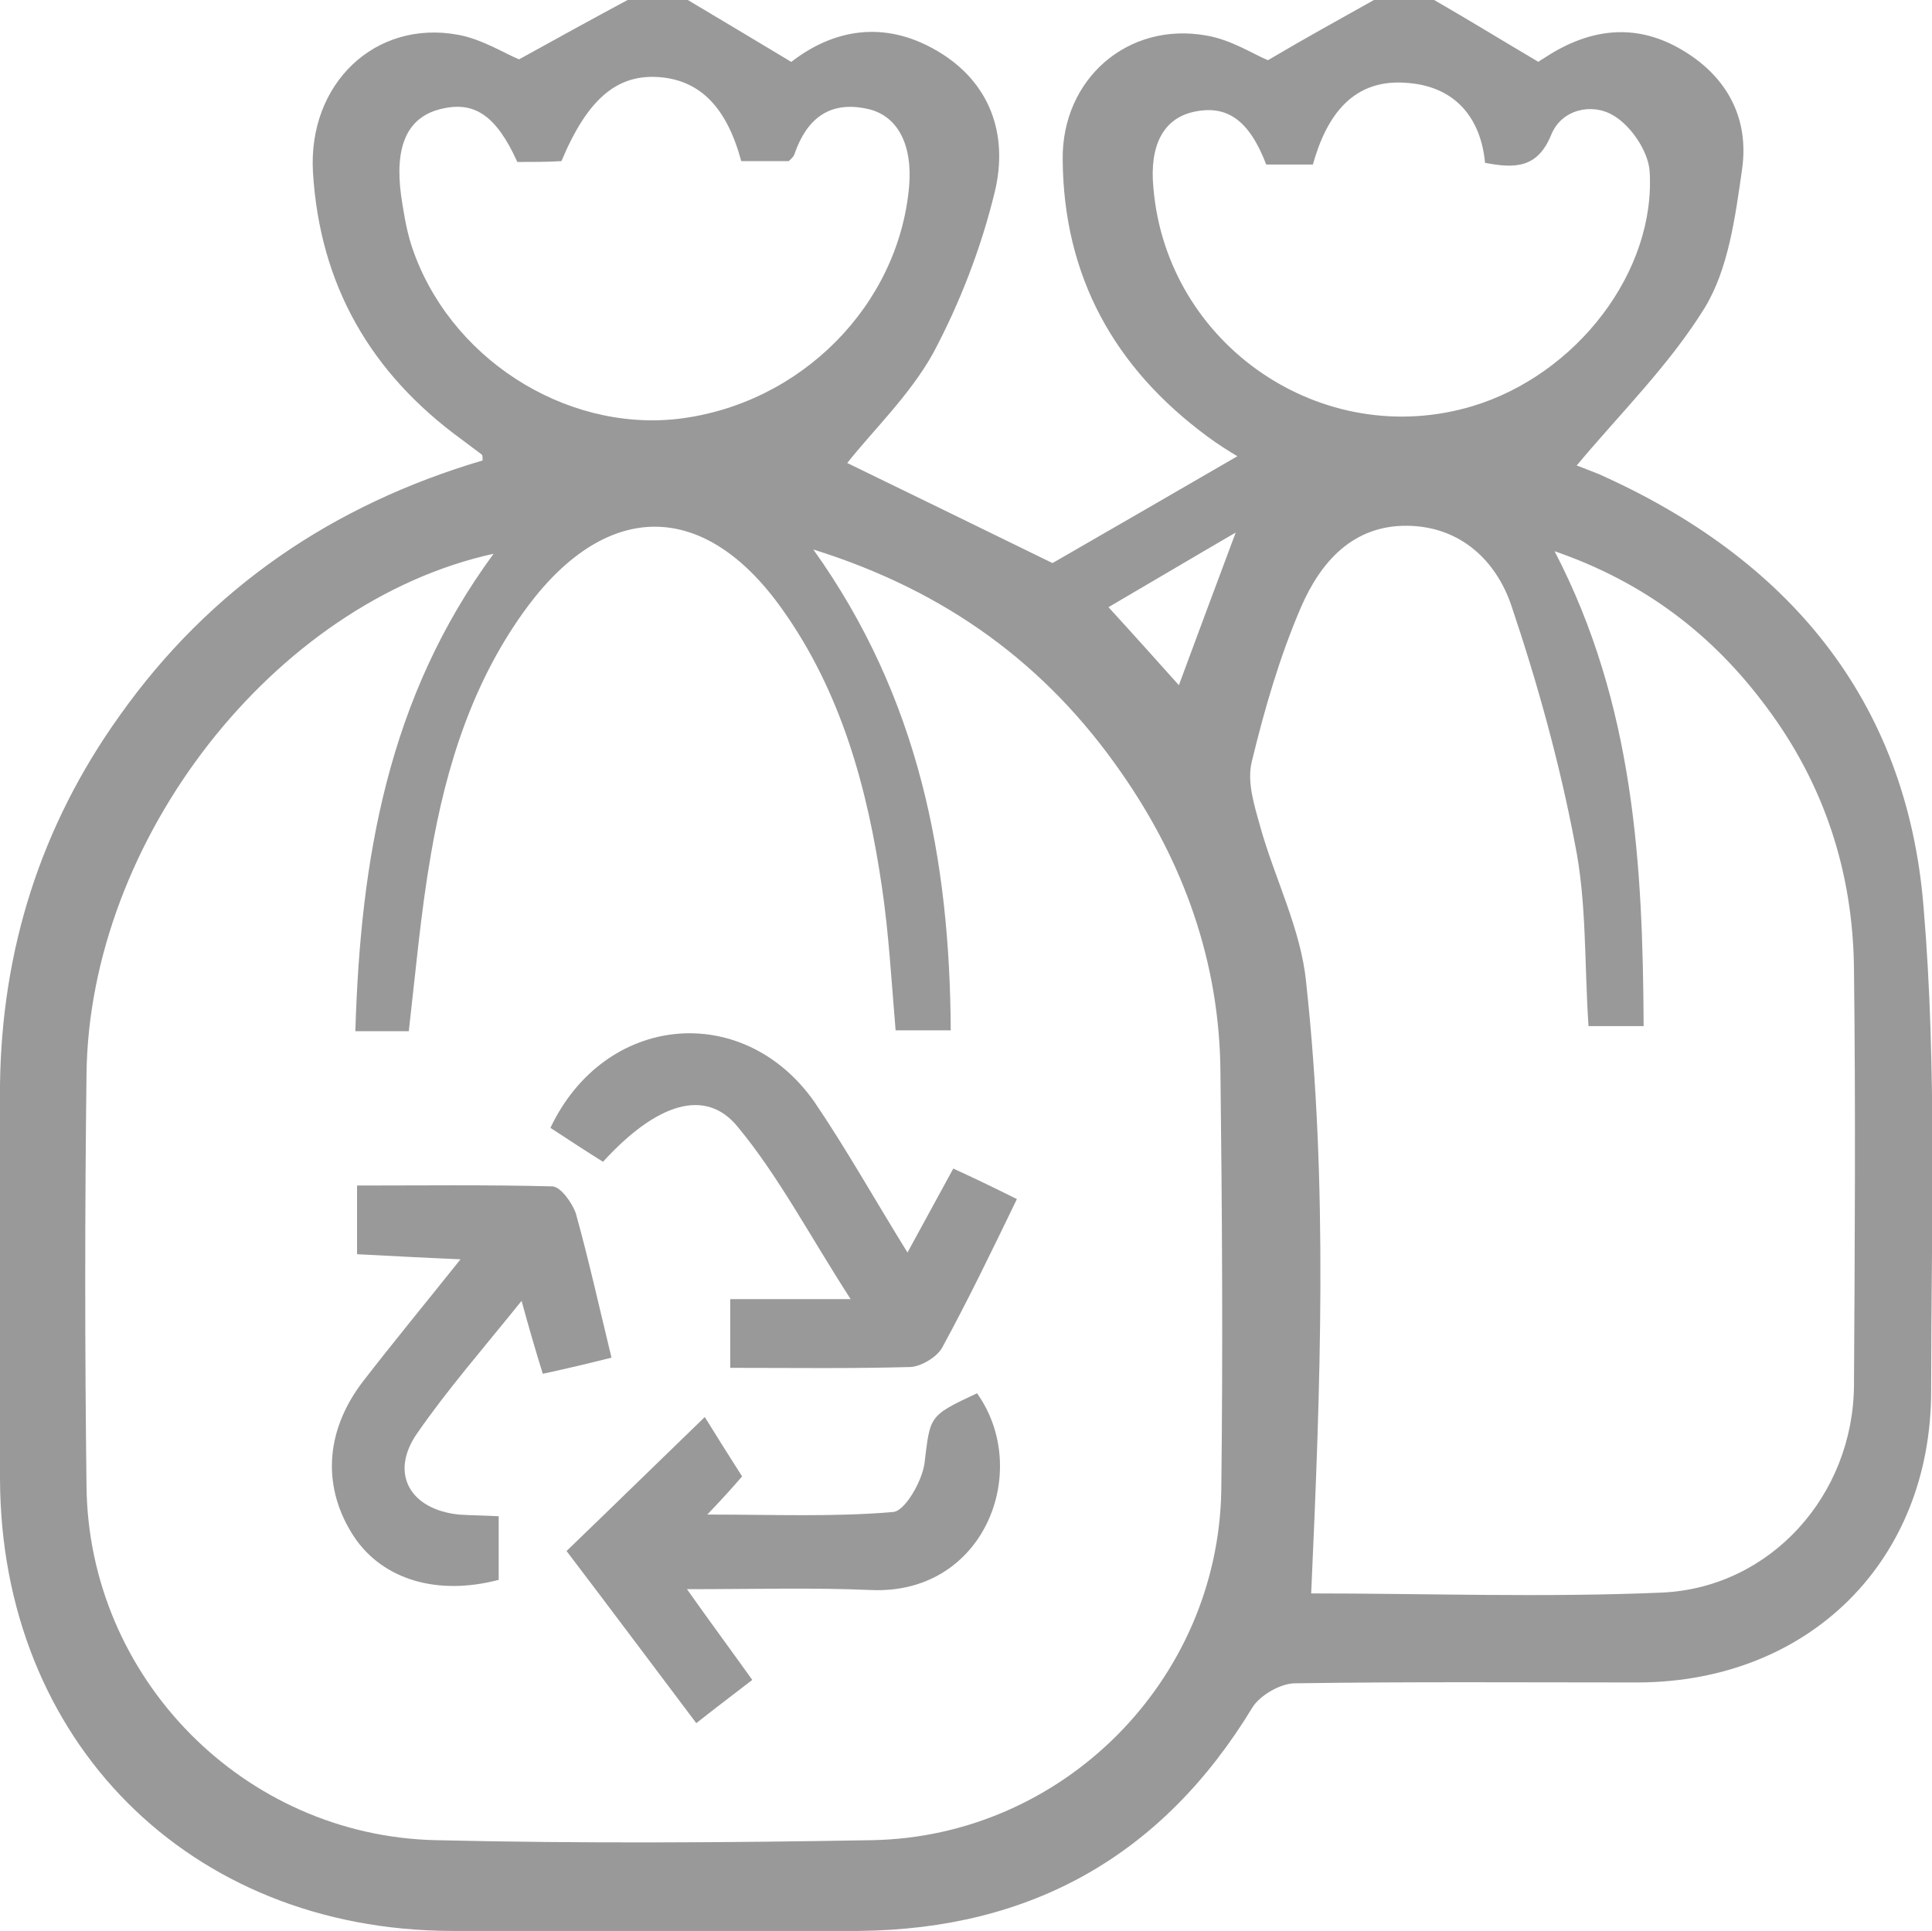<?xml version="1.0" encoding="utf-8"?>
<!-- Generator: Adobe Illustrator 21.0.0, SVG Export Plug-In . SVG Version: 6.00 Build 0)  -->
<svg version="1.1" id="Camada_1" xmlns="http://www.w3.org/2000/svg" xmlns:xlink="http://www.w3.org/1999/xlink" x="0px" y="0px"
	 viewBox="0 0 227.8 227.7" style="enable-background:new 0 0 227.8 227.7;" xml:space="preserve">
<style type="text/css">
	.st0{fill:#E5E5E5;}
	.st1{fill:#FFFFFF;}
	.st2{opacity:0.5;}
	.st3{fill:none;stroke:#0F9800;stroke-width:17.008;}
	.st4{fill:#195467;}
	.st5{fill:#0F9800;}
	.st6{fill:none;stroke:#CCCCCC;stroke-width:13.03;stroke-miterlimit:10;}
	.st7{fill:none;stroke:#195467;stroke-width:17.008;stroke-miterlimit:10;}
	.st8{fill:#F15A24;}
	.st9{fill:#F7931E;}
	.st10{fill:#FCEE21;}
	.st11{fill:#363636;}
	.st12{fill:#A0CFD4;}
	.st13{fill:#8ABFC9;}
	.st14{fill:#B0B0B0;}
	.st15{fill:#333333;}
	.st16{fill:none;stroke:#195467;stroke-width:46.105;stroke-miterlimit:10;}
	.st17{fill:none;stroke:#195467;stroke-width:49.226;stroke-miterlimit:10;}
	.st18{fill:#999999;}
</style>
<g id="qNt2Hz_4_">
	<g>
		<path class="st18" d="M162,0c2.4,0,4.7,0,7.1,0c4,2.3,7.9,4.7,12.3,7.3c-0.2,0.1,0.4-0.3,0.9-0.6c5.1-3.3,10.4-4,15.7-1
			c5.5,3.1,8.3,8.1,7.4,14.3c-0.8,5.6-1.6,11.7-4.4,16.3c-4.2,6.8-10.1,12.6-15.1,18.6c0.1,0,1.3,0.5,2.6,1
			c22.2,9.9,36.3,26.5,38.3,51c1.6,18.9,0.9,38.1,0.9,57.1c0,20.1-14.4,34.3-34.5,34.4c-13.5,0-27-0.1-40.5,0.1
			c-1.7,0-4.1,1.4-5,2.8c-10.6,17.5-26.1,26.2-46.4,26.4c-16,0.1-32,0.1-48.1,0c-30.9-0.1-53.1-22.4-53.2-53.3c0-15.5-0.1-31,0-46.5
			c0.2-15.9,4.8-30.5,14.1-43.5c10.7-15.1,25.2-24.9,42.8-30.1c0-0.4,0-0.6-0.1-0.7c-0.8-0.6-1.6-1.2-2.4-1.8
			c-10.7-7.8-16.7-18.2-17.5-31.5C36.3,9.9,44.2,2.3,54,4.1c2.8,0.5,5.5,2.2,7.2,2.9c4.7-2.6,8.7-4.8,12.8-7c2.4,0,4.7,0,7.1,0
			c4,2.4,7.9,4.7,12.2,7.3c4.9-3.8,10.9-5,17.2-1.3c6.3,3.7,8.4,9.9,6.8,16.6c-1.6,6.6-4.1,13.1-7.3,19.1c-2.8,5-7.2,9.2-10.1,12.9
			c6.8,3.3,15.6,7.6,24.2,11.8c7.1-4.1,14.4-8.3,21.8-12.6c-1-0.6-2.3-1.4-3.5-2.3c-11-8.1-17-18.9-17.1-32.7
			c-0.1-9.5,7.7-16.3,17-14.6c2.9,0.5,5.5,2.2,7.2,2.9C153.9,4.5,157.9,2.3,162,0z M58.2,65.3C32.3,71,10.5,99,10.2,126.7
			c-0.2,16.2-0.2,32.3,0,48.5c0.2,22.6,18.5,41.3,41.2,41.8c17.1,0.4,34.2,0.3,51.4,0c22.5-0.4,40.8-18.8,41.2-41.2
			c0.2-16.5,0.1-32.9-0.1-49.4c-0.1-12.9-4.3-24.7-11.7-35.3c-8.8-12.7-20.6-21.4-36.3-26.3c12.5,17.5,16.1,36.6,16.2,56.7
			c-2.7,0-4.6,0-6.5,0c-0.5-5.9-0.8-11.4-1.6-16.8c-1.7-11.7-4.8-23.1-11.8-32.9c-9.1-12.8-20.5-12.9-29.9-0.4
			c-6.5,8.7-9.7,18.9-11.5,29.4c-1.2,6.9-1.8,13.9-2.6,20.8c-2.1,0-3.9,0-6.3,0C42.5,101.4,45.7,82.3,58.2,65.3z M154.6,187.9
			c13.5,0,27.5,0.5,41.4-0.1c12.8-0.6,22.5-11.5,22.6-24.4c0.1-16.4,0.2-32.8,0-49.1c-0.1-11.4-3.5-21.8-10.3-30.9
			c-6.3-8.5-14.3-14.7-25-18.4c9.4,18.1,10.4,37,10.5,56c-2.7,0-4.7,0-6.5,0c-0.5-7.4-0.2-14.6-1.6-21.5c-1.8-9.5-4.4-18.9-7.5-28.1
			c-1.8-5.3-6-9.3-12.2-9.4c-6.5-0.1-10.3,4.3-12.6,9.6c-2.5,5.8-4.3,12-5.8,18.2c-0.6,2.4,0.3,5.2,1,7.7c1.7,6.1,4.8,12.1,5.4,18.3
			C156.6,139.6,155.7,163.5,154.6,187.9z M61,19.1c-2.5-5.5-5.1-7.3-9.2-6.2c-3.8,1-5.3,4.4-4.5,10.2c0.3,2,0.6,3.9,1.2,5.8
			c4.3,13.2,18,22,31.4,20.5c14.5-1.7,26.1-13.4,27.3-27.5c0.4-4.9-1.4-8.4-5.1-9.1c-4.4-0.9-7,1.3-8.4,5.3
			c-0.1,0.4-0.5,0.7-0.7,0.9c-2,0-3.8,0-5.6,0c-1.7-6.3-4.8-9.5-9.6-9.9c-5-0.4-8.5,2.5-11.6,9.9C64.6,19.1,62.8,19.1,61,19.1z
			 M149.3,19.4c-2-5.2-4.6-7.1-8.6-6.2c-3.5,0.8-5.2,3.9-4.7,9c1.6,18.5,19.9,31,37.6,25.7c12.3-3.7,21.7-15.9,20.9-27.8
			c-0.2-2.3-2.2-5.3-4.3-6.5c-2.5-1.5-6.1-0.7-7.3,2.3c-1.6,3.9-4.2,4-7.8,3.3c-0.5-5.3-3.5-8.9-8.9-9.4c-6.7-0.7-9.8,3.9-11.4,9.6
			C152.9,19.4,151.3,19.4,149.3,19.4z M139,80.8c2.1-5.7,4.2-11.3,6.7-18c-5.5,3.2-10.2,6-15,8.8C133.9,75.1,136.4,77.9,139,80.8z"
			/>
		<path class="st18" d="M107,147.7c1.9-3.5,3.5-6.4,5.4-9.9c2.4,1.1,4.7,2.2,7.5,3.6c-2.9,6-5.7,11.8-8.8,17.5
			c-0.6,1.1-2.4,2.2-3.7,2.3c-7,0.2-14,0.1-21.3,0.1c0-2.9,0-5.2,0-8.1c4.1,0,8.2,0,14.2,0c-4.9-7.6-8.5-14.5-13.3-20.3
			c-3.8-4.7-9.6-2.8-15.9,4.1c-2.1-1.3-4.2-2.7-6.2-4c6.4-13.5,22.7-15,31.1-3.1C99.8,135.5,103.1,141.4,107,147.7z"/>
		<path class="st18" d="M54.3,148.5c-4.7-0.2-8.3-0.4-12.2-0.6c0-2.6,0-4.9,0-8.1c7.5,0,15.3-0.1,23,0.1c1,0,2.4,2,2.8,3.2
			c1.5,5.4,2.7,10.8,4.2,17c-2.8,0.7-5.3,1.3-8.1,1.9c-0.9-2.9-1.6-5.3-2.5-8.6c-4.5,5.6-8.7,10.4-12.3,15.6c-3.3,4.7-0.9,9,4.9,9.6
			c1.4,0.1,2.8,0.1,4.7,0.2c0,2.6,0,5,0,7.5c-7.2,1.9-13.6,0-17-5c-3.8-5.7-3.6-12.4,1-18.4C46.2,158.5,49.9,154,54.3,148.5z"/>
		<path class="st18" d="M87.5,174.1c-0.6,0.7-1.9,2.2-4.1,4.5c7.8,0,14.9,0.3,21.9-0.3c1.4-0.1,3.4-3.6,3.7-5.7
			c0.7-5.6,0.4-5.6,6.2-8.3c6.5,9.1,0.9,23.8-12.5,23.2c-6.8-0.3-13.6-0.1-21.7-0.1c2.9,4.1,5.2,7.2,7.7,10.7
			c-2.2,1.7-4.2,3.2-6.6,5.1c-5.2-6.9-10.2-13.6-15.3-20.3c5.3-5.1,10.3-10,16.3-15.8C84.4,169.2,85.9,171.6,87.5,174.1z"/>
	</g>
</g>
</svg>
